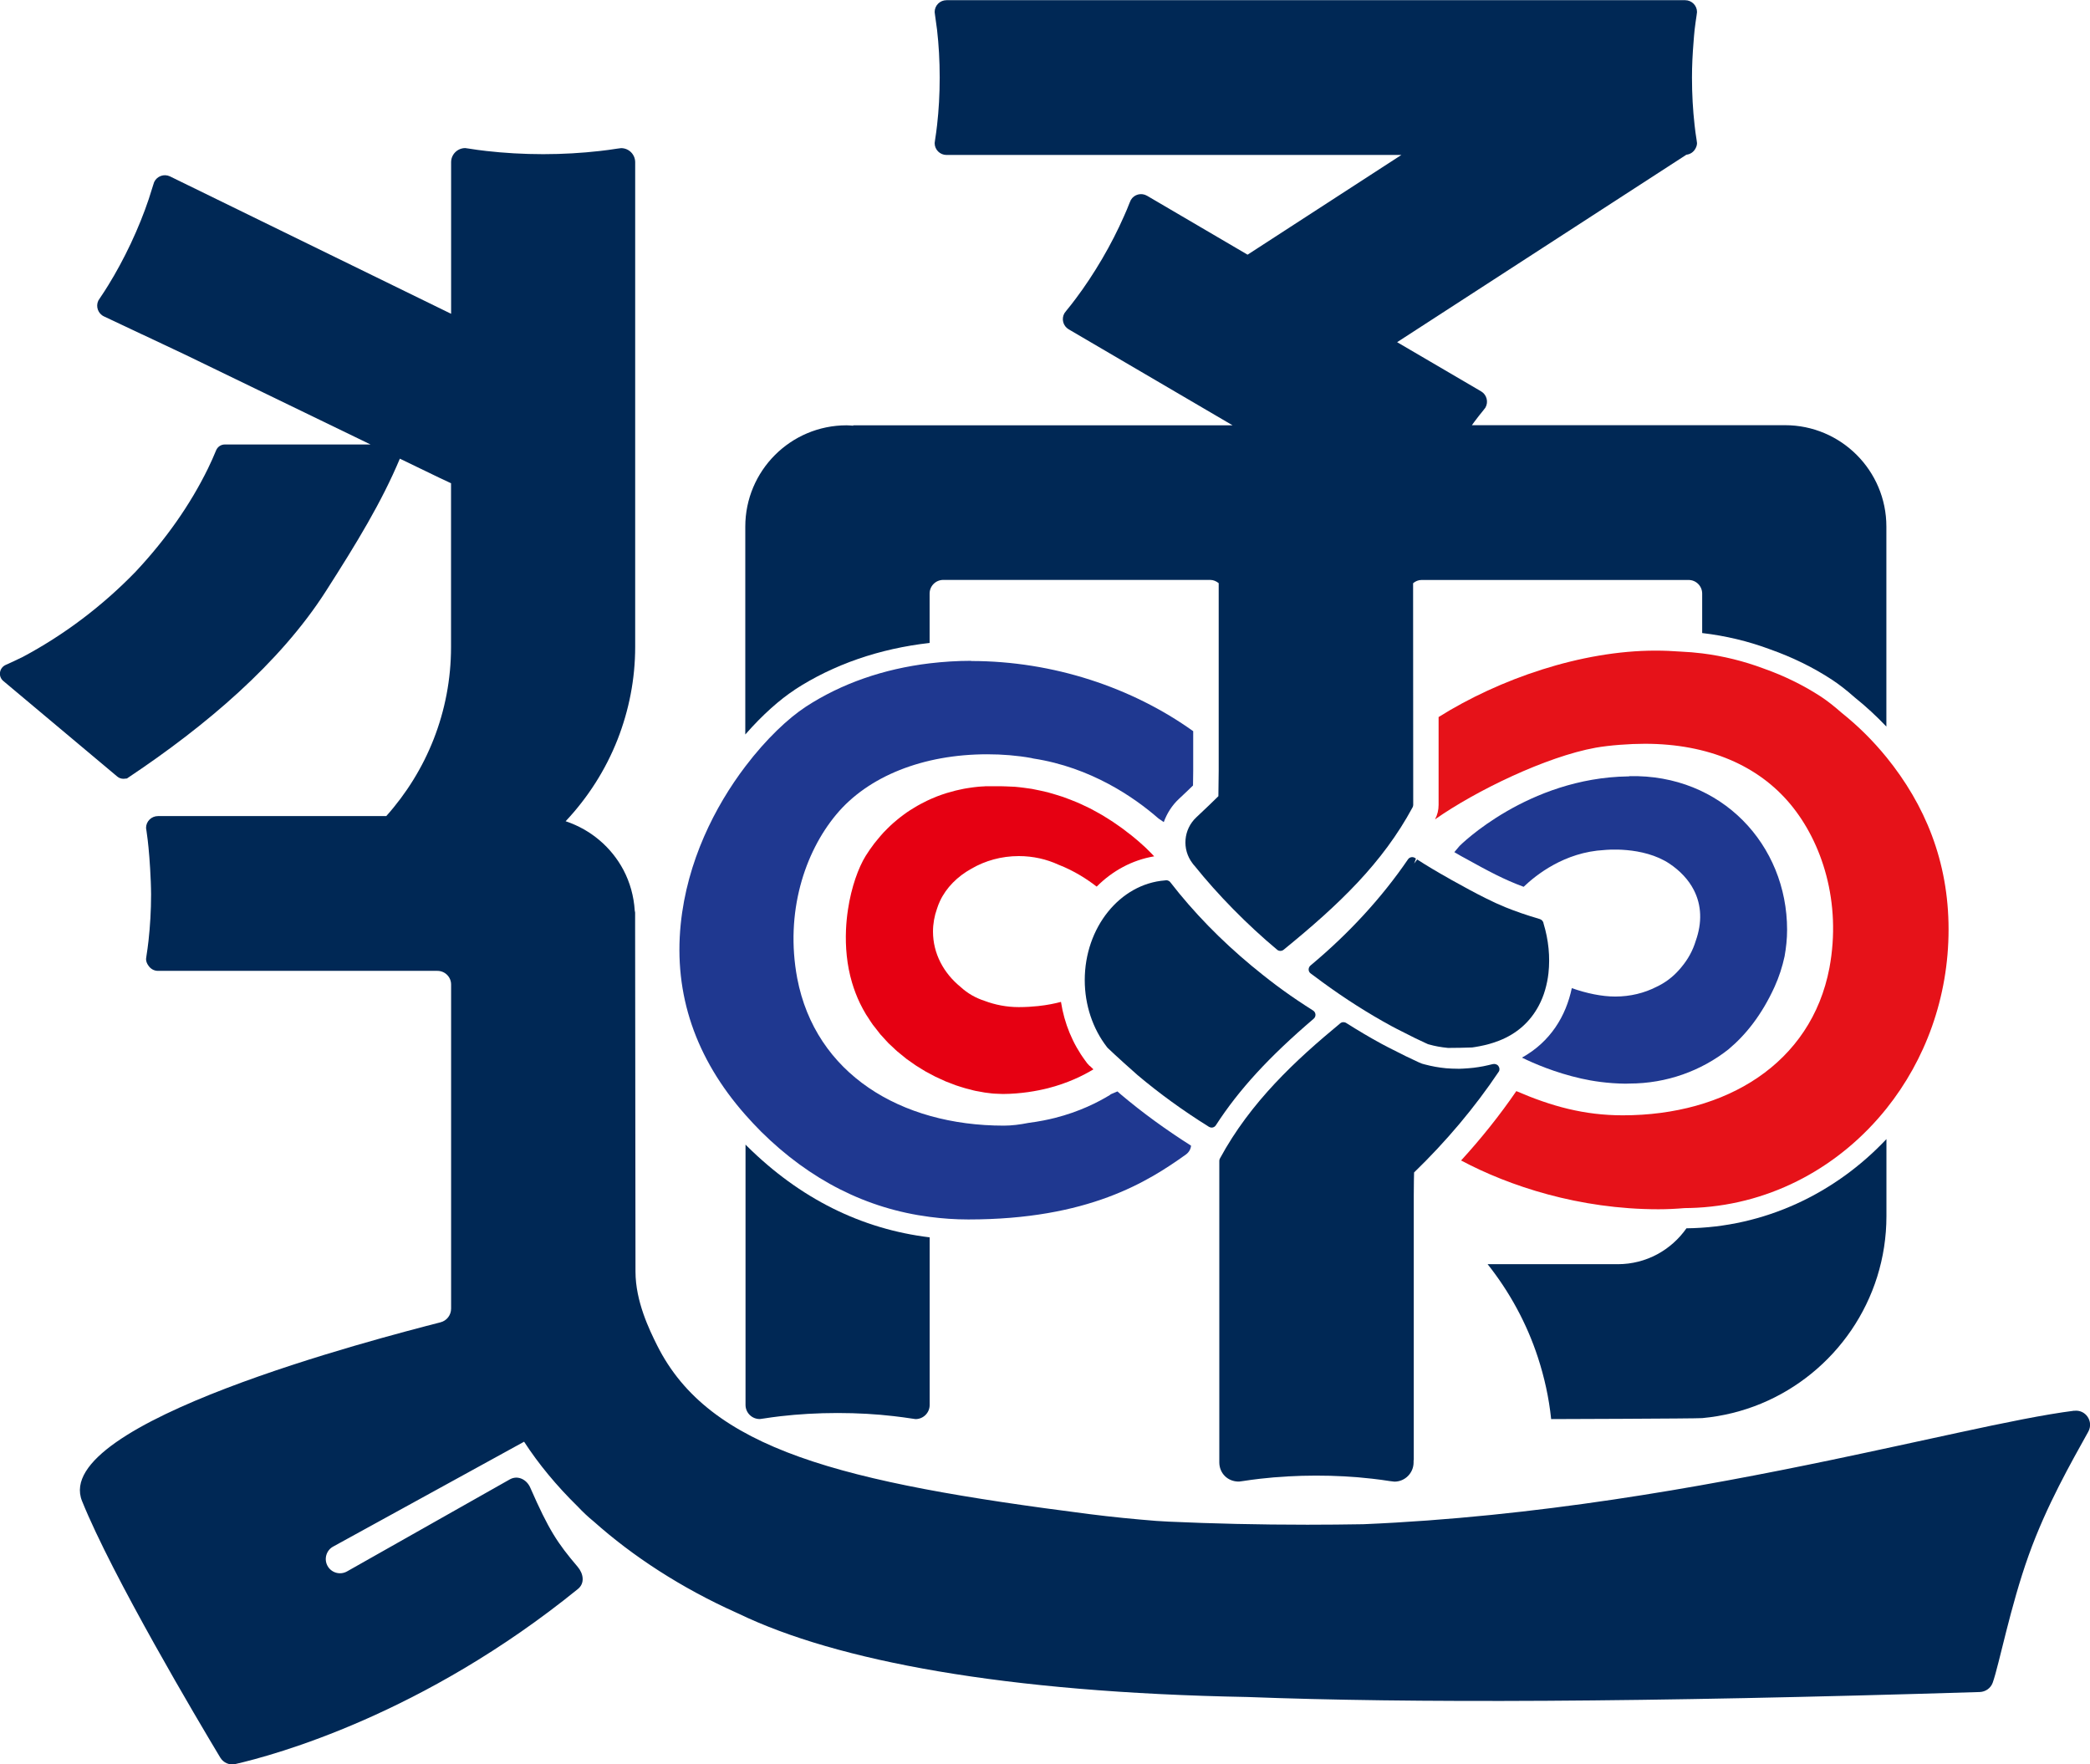 <?xml version="1.0" encoding="UTF-8"?><svg id="_레이어_2" xmlns="http://www.w3.org/2000/svg" viewBox="0 0 340.16 287.16"><defs><style>.cls-1{fill:#002855;}.cls-2{fill:#1f3890;}.cls-3{fill:#e60012;}.cls-4{fill:#e61219;}</style></defs><g id="Layer_1"><g><g><path class="cls-3" d="M177.33,173.47c-.26-.25-.49-.53-.68-.82-2.06-2.77-3.43-6.08-3.97-9.59-.98,.26-2.21,.52-3.72,.68-.95,.1-2,.17-3.15,.17-1.99,0-3.88-.38-5.6-1.03-1.38-.45-2.7-1.17-3.88-2.26-2.75-2.24-4.48-5.44-4.48-9,0-1.29,.23-2.53,.64-3.69,.14-.44,.3-.87,.5-1.29,1.02-2.18,2.84-4,5.12-5.26,2.21-1.29,4.86-2.05,7.71-2.05,2.33,0,4.52,.51,6.45,1.4,2.61,1.01,4.74,2.42,6.22,3.57,2.56-2.57,5.78-4.33,9.36-4.93-.02-.02-.03-.03-.05-.05-.06-.06-.14-.14-.2-.21-.12-.12-.24-.25-.39-.4-.09-.1-.22-.21-.32-.32-.15-.15-.3-.29-.48-.47-.13-.12-.29-.26-.43-.39-.19-.17-.37-.34-.59-.53-.16-.15-.35-.3-.53-.45-.22-.19-.44-.37-.69-.57-.2-.16-.42-.32-.63-.48-.26-.2-.51-.4-.79-.61-.23-.17-.47-.34-.72-.51-.29-.2-.57-.4-.88-.61-.26-.17-.54-.34-.81-.52-.32-.2-.64-.4-.97-.6-.29-.17-.6-.34-.91-.51-.35-.19-.69-.38-1.05-.57-.32-.16-.66-.32-.99-.47-.38-.18-.75-.36-1.14-.52-.35-.15-.71-.29-1.07-.43-.4-.16-.81-.31-1.23-.46-.38-.13-.77-.24-1.15-.36-.43-.13-.86-.26-1.3-.38-.4-.1-.82-.19-1.23-.28-.45-.1-.91-.2-1.37-.28-.43-.07-.86-.13-1.3-.18-.48-.06-.96-.12-1.45-.16-.45-.03-.91-.05-1.36-.06-.67-.02-1.35-.05-2.05-.03-.01,0-.13,0-.31,0-.09,0-.17,0-.3,0-.03,0-.07,0-.09,0-.16,0-.34,0-.56,0-.08,0-.18,0-.26,.02-.18,0-.38,.02-.59,.03-.12,0-.24,.02-.38,.03-.21,.02-.43,.04-.66,.07-.14,.02-.3,.04-.46,.06-.24,.03-.49,.07-.74,.11-.17,.03-.34,.06-.52,.09-.27,.05-.56,.11-.84,.18-.18,.04-.35,.08-.54,.12-.32,.08-.67,.18-1.01,.28-.16,.05-.31,.08-.47,.13-.51,.16-1.02,.34-1.55,.54-.04,.02-.09,.04-.14,.06-.48,.19-.96,.4-1.45,.63-.17,.08-.35,.18-.53,.27-.36,.18-.73,.37-1.09,.58-.21,.12-.42,.25-.63,.38-.34,.2-.68,.42-1.02,.65-.22,.15-.44,.31-.65,.47-.33,.24-.66,.5-.98,.77-.22,.18-.43,.36-.65,.55-.33,.29-.65,.6-.97,.92-.2,.2-.4,.4-.6,.61-.34,.37-.67,.77-1,1.17-.16,.2-.33,.39-.49,.6-.48,.63-.95,1.3-1.4,2.02-1.18,1.91-2.33,5.06-2.88,8.73-.16,1.05-.27,2.14-.32,3.26-.12,2.8,.13,5.76,.98,8.63,.34,1.14,.77,2.28,1.3,3.38,.3,.62,.63,1.22,.97,1.79,.12,.2,.26,.38,.38,.58,.24,.37,.47,.74,.73,1.1,.17,.23,.35,.45,.53,.67,.23,.3,.46,.61,.7,.9,.19,.22,.39,.42,.59,.64,.25,.27,.48,.55,.74,.81,.22,.22,.45,.42,.68,.63,.24,.23,.48,.47,.74,.69,.23,.2,.47,.39,.71,.58,.26,.21,.51,.43,.77,.63,.25,.19,.5,.36,.75,.53,.26,.19,.52,.38,.8,.56,.26,.17,.52,.32,.79,.49,.27,.17,.53,.33,.8,.49,.27,.15,.54,.29,.81,.43,.27,.15,.54,.3,.81,.43,.27,.13,.54,.25,.81,.37,.28,.13,.55,.26,.83,.38,.27,.11,.54,.21,.81,.31,.27,.11,.55,.22,.83,.32,.27,.1,.54,.17,.81,.26,.27,.08,.55,.18,.82,.25,.27,.08,.52,.13,.79,.2,.26,.07,.53,.15,.79,.2,.26,.05,.51,.09,.77,.14,.26,.05,.52,.1,.77,.14,.25,.04,.49,.06,.73,.09,.25,.03,.51,.07,.75,.08,.24,.02,.46,.02,.69,.03,.26,.01,.53,.03,.78,.03,2.91-.02,5.48-.48,7.28-.93,3.27-.83,5.8-2.09,7.43-3.08-.18-.17-.35-.33-.48-.46-.04-.04-.09-.08-.12-.11Z"/><path class="cls-2" d="M158.07,107.55c-2.3,0-4.56,.15-6.77,.41-7.49,.9-14.37,3.29-20.16,7.07-2.82,1.85-6.42,5.21-9.82,9.69-4.97,6.54-9.5,15.48-10.53,25.7-1.15,11.41,2.41,21.83,10.53,31.03,.81,.91,1.65,1.82,2.55,2.72,7.98,7.9,17.19,12.55,27.43,13.88,2.06,.27,4.16,.42,6.3,.42,19.52,0,29.22-6.14,35.41-10.57,.51-.37,.8-.91,.84-1.44-4.03-2.56-7.86-5.33-11.39-8.31-.09-.08-.31-.28-.59-.52-.35,.16-.71,.31-1.08,.46-.06,.04-.11,.09-.16,.13-1.88,1.15-4.95,2.72-8.92,3.72-1.1,.28-2.58,.59-4.3,.81-1.41,.28-2.77,.45-4.03,.45-16.8,0-30.67-8.45-33.63-24-2-10.69,1.21-20.46,6.35-26.63,5.18-6.23,14.14-9.81,24.59-9.81,2.46,0,4.85,.2,7.11,.6,.13,.02,.27,.07,.39,.09,9.36,1.44,16.41,6.31,20.35,9.75,.29,.2,.59,.4,.87,.6,.51-1.4,1.32-2.71,2.48-3.79,.81-.75,1.61-1.52,2.28-2.17,.01-.56,.02-1.32,.03-2.34v-6.5c-9.93-7.1-22.77-11.42-36.15-11.42Z"/><path class="cls-4" d="M307.03,123.24c-2.16-2.66-4.61-5.09-7.28-7.22-1.2-1.06-2.35-1.96-3.38-2.64-2.87-1.87-6-3.4-9.34-4.58-3.2-1.2-6.55-2.03-9.98-2.46-1.15-.14-2.31-.24-3.48-.29-1.36-.1-2.74-.16-4.13-.16-12.1,0-25.41,4.61-35.3,10.81v14.3c0,.82-.19,1.63-.58,2.35,6.68-4.69,18.12-10.21,26.14-11.66,2.26-.4,5.54-.64,7.99-.64,10.45,0,18.53,3.61,23.71,9.84,5.14,6.18,8.34,15.94,6.35,26.64-2.96,15.55-16.83,23.99-33.62,23.99-6.3,0-11.62-1.47-17.34-3.94-2.68,3.91-5.69,7.68-8.99,11.29,7.81,4.16,19.2,7.94,32.12,7.94,1.44,0,2.86-.07,4.26-.19,.68,0,1.35-.03,2.02-.06,12.37-.66,23.36-6.8,30.84-16.15,6.3-7.88,10.1-18.05,10.1-29.15s-3.86-20.31-10.1-28.01Z"/><path class="cls-2" d="M265.17,126.36c-.07,0-.12,0-.19,0-16.32,.24-27.31,11.2-27.42,11.31l-.86,1.02c.36,.21,.7,.41,1.07,.62l.29,.16,.15,.08c4.12,2.28,6.57,3.6,9.77,4.78,1.96-1.87,6.61-5.65,13.16-5.99,0,0,6.21-.69,10.59,2.23,1.71,1.15,3.09,2.6,3.95,4.28,1.28,2.5,1.36,5.32,.31,8.28-.47,1.56-1.26,3-2.31,4.25-.04,.05-.09,.11-.13,.16-.07,.08-.13,.15-.2,.23-1.12,1.29-2.4,2.21-3.77,2.85-1.96,1-4.23,1.57-6.7,1.57-2.16,0-4.67-.52-7.06-1.37-.96,4.57-3.49,8.74-8.11,11.31,1.82,.9,5.37,2.45,9.66,3.41,1.8,.41,4.32,.8,7.19,.83,.21,0,.4-.02,.62-.02,6.11,0,11.73-2.09,16.13-5.56,2.84-2.37,5.44-5.64,7.51-10.18,.74-1.63,1.27-3.29,1.63-4.96,.25-1.4,.41-2.84,.41-4.32,0-13.81-10.64-25.35-25.69-25.01Z"/></g><g><path class="cls-1" d="M337.56,229.6c-4.75,.6-11.16,1.91-18.88,3.58-6.09,1.31-12.99,2.84-20.56,4.42-21.42,4.47-48.08,9.28-76.23,10.47-2.97,.05-5.99,.08-9.1,.08-7.98,0-15.48-.18-22.56-.5-.71-.03-1.38-.08-2.07-.12-3.61-.29-7.21-.64-10.81-1.1-40.49-5.17-61.9-10.48-70.4-27.47-1.24-2.48-3.52-7.14-3.52-12,0-.28-.06-56.11-.06-56.11v-2.3c0-.12-.04-.21-.06-.33-.15-2.37-.78-4.61-1.83-6.61-1.96-3.71-5.3-6.56-9.33-7.92-.03-.01-.06-.02-.09-.03,3.61-3.84,6.51-8.35,8.47-13.35,1.82-4.67,2.85-9.73,2.85-15.04V26.41c0-1.27-1.02-2.3-2.29-2.3l-.63,.08c-.93,.15-1.9,.28-2.9,.39-2.83,.32-5.92,.51-9.15,.51s-6.4-.19-9.27-.52c-.95-.11-1.89-.23-2.78-.38l-.64-.09c-1.27,0-2.3,1.03-2.3,2.3v24.67L27.65,28.7c-.96-.45-2.11-.03-2.56,.93l-.17,.52c-.22,.73-.46,1.48-.71,2.25-.77,2.3-1.75,4.74-2.92,7.23-1.16,2.46-2.4,4.74-3.66,6.78-.44,.72-.89,1.41-1.34,2.07l-.29,.45c-.45,.96-.04,2.12,.93,2.57l6.08,2.87,.36,.16,6.82,3.22,30.12,14.59h-23.72c-.62,0-1.17,.37-1.41,.94-.4,.97-.83,1.95-1.32,2.95-2.88,5.89-6.85,11.55-11.79,16.82-5.42,5.59-11.62,10.27-18.37,13.87-.96,.47-1.86,.89-2.78,1.3-.5,.23-.84,.67-.92,1.23-.07,.53,.13,1.04,.54,1.38l18.54,15.55c.29,.25,.65,.37,1.03,.37l.55-.05,.31-.21c12.46-8.32,24.55-18.51,32.08-30.29,5.07-7.92,9.07-14.5,12.03-21.55l6.35,3.07,1.98,.93v26.64c0,10.59-4,20.21-10.54,27.53H25.71c-1.07,0-1.94,.86-1.94,1.93l.08,.54c.07,.46,.13,.95,.19,1.43,.17,1.42,.38,3.78,.5,6.77,.03,.65,.04,1.36,.05,2.07,0,2.67-.16,5.21-.42,7.55-.1,.84-.2,1.66-.33,2.44l-.07,.53c0,.39,.15,.74,.36,1.04,.34,.53,.91,.89,1.58,.89h45.48c1.23,0,2.23,.99,2.23,2.22v52.74c0,1.06-.7,1.98-1.73,2.24-10.07,2.6-63.48,16.33-58.34,29.08,4.96,12.3,18.92,35.81,22.5,41.76,.51,.85,1.49,1.27,2.46,1.05,6.37-1.46,30.55-8.03,55.75-28.49,1.16-.94,.91-2.49-.05-3.62-3.27-3.84-4.68-5.96-7.71-12.88-.59-1.35-2.06-2.06-3.34-1.33l-26.48,14.97c-1.16,.65-2.61,.21-3.21-.97-.56-1.11-.14-2.48,.95-3.07l31.08-17.07c2.34,3.61,5.28,7.17,8.74,10.56,.81,.86,1.67,1.68,2.6,2.43,6.37,5.68,14.23,10.8,23.2,14.83,.14,.07,.3,.13,.44,.2,15.87,7.64,43.16,12.8,82.75,13.53,26.41,1.01,63.76,.9,119.18-.81,.95-.03,1.8-.63,2.12-1.53,1.06-3,2.86-12.38,5.84-20.7,2.92-8.17,7.01-15.26,9.71-20.14,.91-1.66-.42-3.64-2.3-3.4Z"/><path class="cls-1" d="M123.62,230.96l.65-.09c.89-.14,1.82-.27,2.78-.38,2.87-.33,5.99-.52,9.27-.52s6.32,.18,9.15,.51c1,.12,1.98,.24,2.91,.39l.63,.09c1.27,0,2.3-1.03,2.3-2.3v-27.28c-11.14-1.35-21.13-6.33-29.75-14.87-.08-.08-.15-.15-.22-.23v42.37c0,1.27,1.03,2.3,2.3,2.3Z"/><path class="cls-1" d="M252.46,230.96s23.58-.07,24.59-.16c3.36-.31,6.58-1.12,9.58-2.36,11.97-4.96,20.4-16.76,20.4-30.53v-12.52c-8.33,8.84-19.84,14.38-32.55,14.52-2.47,3.52-6.52,5.83-11.15,5.84h-21.21c3.56,4.49,6.36,9.6,8.18,15.16,1.05,3.21,1.8,6.57,2.16,10.04Z"/><path class="cls-1" d="M129.33,112.26c6.32-4.12,13.83-6.7,21.97-7.62v-8.04c0-1.23,1-2.22,2.23-2.22h43.43c.53,0,1.01,.22,1.39,.53v30.55c-.02,2.75-.05,3.81-.05,4.12-.79,.78-2.17,2.12-3.58,3.43-2.11,1.97-2.39,5.2-.63,7.5l.18,.24c.04,.05,.09,.11,.14,.15,3.81,4.75,8.58,9.6,13.45,13.67,.15,.13,.34,.19,.53,.19,.18,0,.37-.06,.52-.18,9.07-7.38,16.12-14.14,21-23.19,.06-.12,.1-.26,.1-.39l-.02-36.08c.38-.32,.85-.53,1.39-.53h43.44c1.23,0,2.22,.99,2.22,2.22v6.42c3.78,.44,7.5,1.32,11.08,2.66,3.61,1.28,6.99,2.93,10.04,4.93,1.13,.74,2.38,1.71,3.7,2.88,1.85,1.48,3.56,3.07,5.16,4.75v-32.55c0-9.11-7.39-16.5-16.49-16.5h-50.97c.14-.19,.28-.39,.42-.58,.48-.64,.97-1.27,1.45-1.85l.33-.43c.53-.92,.22-2.1-.69-2.64l-13.68-8.01,47.08-30.51c.62-.07,1.14-.42,1.44-.94,.17-.29,.29-.6,.29-.95l-.07-.53c-.13-.78-.24-1.6-.33-2.44-.27-2.39-.42-4.98-.42-7.69,0-1.99,.1-3.88,.25-5.71,.06-.7,.1-1.42,.18-2.08,.1-.8,.2-1.59,.32-2.33l.07-.55c0-1.07-.87-1.93-1.93-1.93h-120.22c-1.07,0-1.93,.86-1.93,1.93l.07,.55c.11,.75,.22,1.53,.32,2.33,.28,2.41,.43,5.03,.43,7.79s-.15,5.31-.42,7.69c-.1,.84-.2,1.66-.33,2.44l-.07,.53c0,1.07,.87,1.93,1.93,1.93h74.03l-25.03,16.23-16.36-9.59c-.93-.54-2.11-.23-2.64,.69l-.22,.5c-.27,.71-.58,1.44-.91,2.17-.98,2.22-2.16,4.56-3.56,6.94-1.38,2.35-2.81,4.5-4.26,6.43-.5,.67-1.01,1.33-1.52,1.94l-.33,.43c-.54,.92-.23,2.1,.69,2.64l26.67,15.62h-61.74v.06c-.35-.02-.72-.06-1.08-.06-9.11,0-16.49,7.39-16.49,16.5v33.82c2.84-3.25,5.67-5.72,8.01-7.25Z"/><path class="cls-1" d="M204.16,157.55l-.4-.32c-5.05-4.19-9.52-8.78-13.28-13.64-.21-.28-.58-.39-.89-.3-7.32,.57-13.04,7.67-13.04,16.22,0,4.03,1.29,7.91,3.62,10.91,.04,.05,.07,.1,.12,.14,1.09,1.06,4.44,4.07,4.85,4.41,3.52,2.97,7.43,5.81,11.62,8.42,.14,.08,.29,.13,.44,.13,.27,0,.53-.13,.69-.38,3.75-5.8,8.66-11.14,15.92-17.34,.2-.17,.31-.43,.29-.69-.02-.26-.16-.5-.38-.64-1.89-1.2-3.4-2.22-4.77-3.21-1.53-1.1-3.1-2.31-4.79-3.71Z"/><path class="cls-1" d="M230.45,139.74s-.15-.1-.16-.11c-.37-.24-.88-.14-1.13,.23-4.27,6.25-9.61,12.06-15.87,17.28-.19,.16-.3,.4-.3,.65,0,.25,.12,.49,.33,.64,.47,.36,.94,.71,1.42,1.05l.47,.35c3.7,2.71,7.48,5.11,11.23,7.15,.29,.16,.58,.31,.87,.46l.81,.41c1.5,.78,2.87,1.45,4.28,2.09,.08,.03,.15,.05,.23,.06,.9,.26,1.9,.44,3.03,.55h.22c1.22,0,2.42-.03,3.62-.07,.03,0,.06,0,.08,0l.53-.08c.45-.07,.9-.16,1.34-.26l.18-.04c.14-.03,.28-.06,.42-.1,.64-.17,1.28-.37,1.94-.63,2.88-1.13,5.05-3.05,6.46-5.71,.42-.79,.77-1.65,1.03-2.56,.25-.87,.44-1.78,.54-2.71,.29-2.62,.02-5.41-.8-8.09-.03-.33-.29-.63-.61-.72-2.17-.64-3.96-1.26-5.61-1.93-1.05-.43-2.1-.91-3.23-1.48-1.68-.83-3.52-1.84-5.57-2.98l-.45-.26c-1.86-1.04-3.53-2.04-5.1-3.05l-.49,.66h0s.29-.8,.29-.8Z"/><path class="cls-1" d="M201.66,241.13l.67-.09c.88-.14,1.8-.26,2.74-.37,5.85-.67,12.34-.69,18.24-.01,.98,.11,1.95,.24,2.89,.39l.75,.09c1.72,0,3.12-1.4,3.12-3.13v-.27c.01-.08,.03-.17,.03-.22v-43.05c.01-1.95,.03-3.04,.05-3.65,5.23-5.06,9.87-10.57,13.78-16.4,.19-.29,.14-.65-.06-.93-.2-.28-.6-.39-.94-.3-.19,.05-.38,.09-.71,.17-.56,.13-1.08,.24-1.59,.31-.26,.04-.52,.08-.78,.11-.51,.06-1.04,.1-1.73,.14-.18,.01-.36,.02-.53,.02h-.31c-.69,0-1.31-.03-1.93-.08-1.18-.11-2.32-.32-3.45-.62-.3-.06-.6-.16-1-.35-1.34-.61-2.75-1.3-4.32-2.11l-.75-.38c-.32-.16-.63-.32-.95-.5-1.9-1.03-3.84-2.18-5.78-3.41-.31-.19-.7-.17-.97,.06-7.22,5.97-14.58,12.76-19.58,22-.07,.12-.1,.25-.1,.39v49.07c0,1.72,1.32,3.15,3.23,3.12Z"/></g></g></g></svg>
